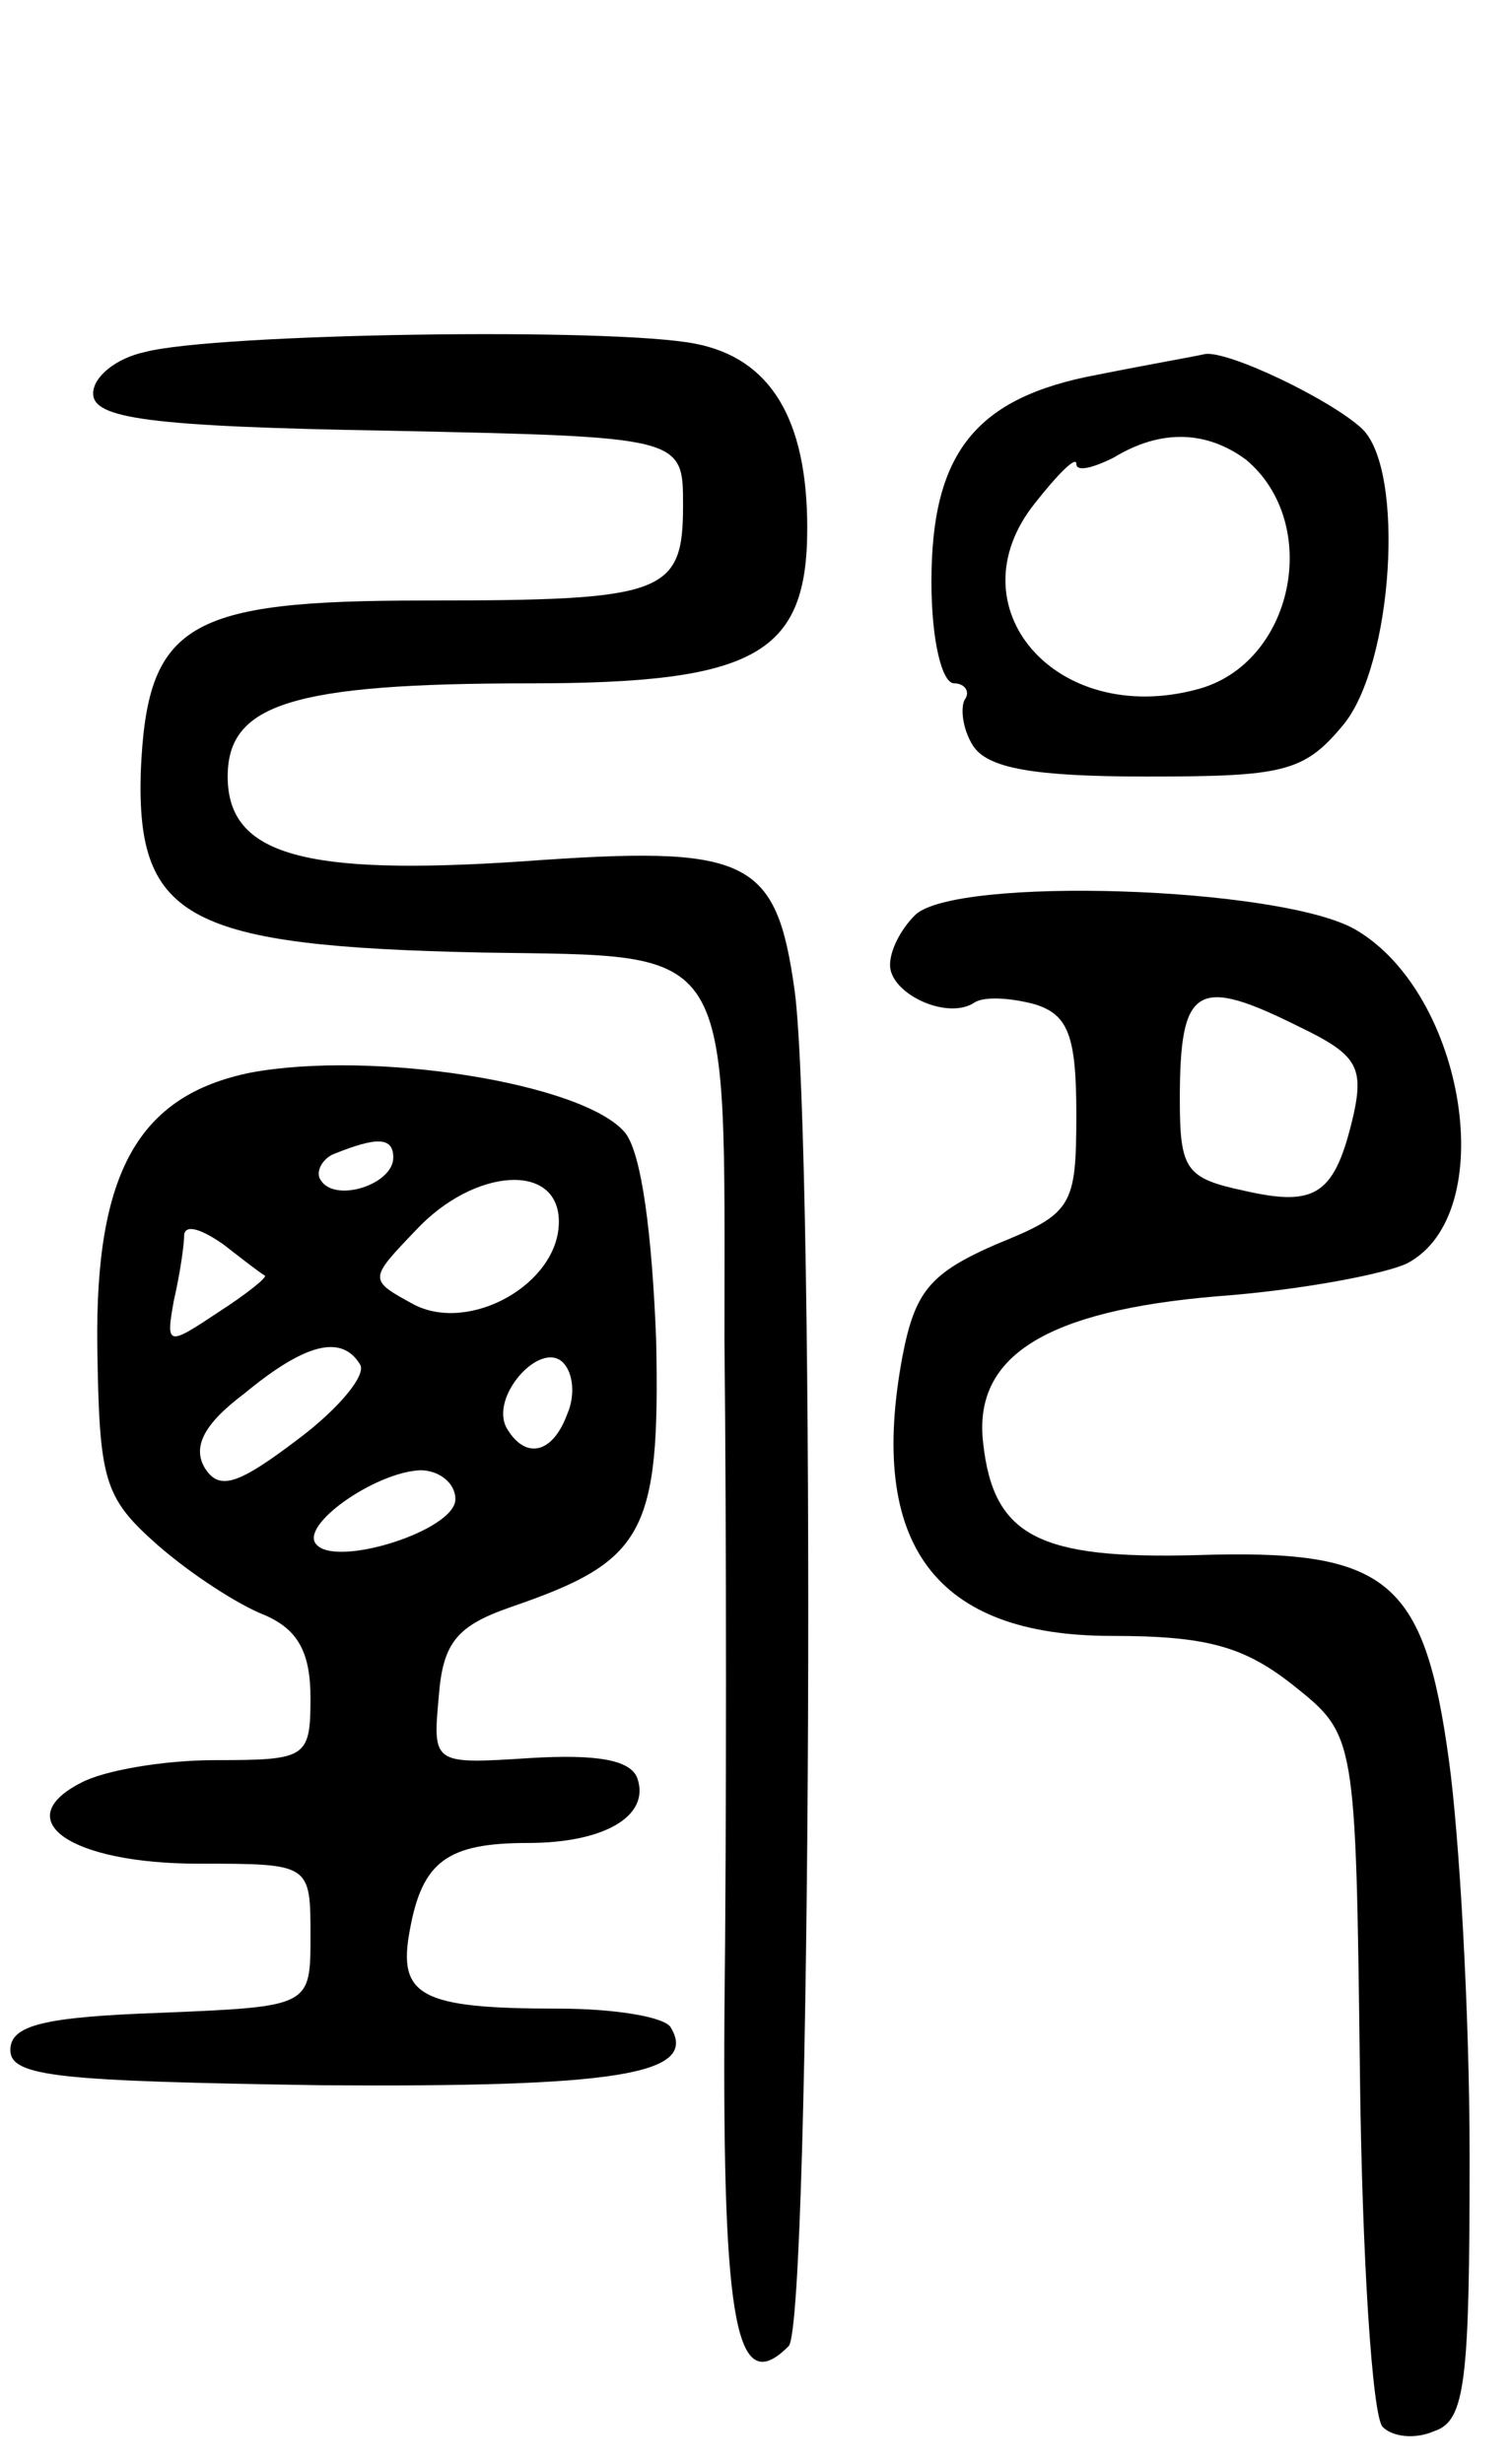 <svg version="1.0" xmlns="http://www.w3.org/2000/svg"
 width="73pt" height="119pt" viewBox="0 0 73 119"
 preserveAspectRatio="xMidYMid meet">
<g transform="translate(0,119) scale(0.1,-0.1)"
fill="#000000" stroke="none">
<path d="M70 1020 c-14 -3 -25 -12 -25 -20 0 -12 26 -16 143 -18 142 -3 142
-3 142 -36 0 -43 -9 -46 -125 -46 -115 0 -134 -11 -137 -83 -2 -71 23 -84 165
-87 123 -2 117 7 117 -187 1 -93 1 -238 0 -325 -1 -153 6 -186 31 -161 11 11
13 575 3 654 -9 65 -22 71 -132 63 -105 -7 -142 3 -142 41 0 35 31 45 146 45
109 0 134 14 134 75 0 53 -18 82 -54 89 -40 8 -232 5 -266 -4z"/>
<path d="M530 1009 c-59 -11 -80 -38 -80 -100 0 -28 5 -49 11 -49 5 0 8 -4 5
-8 -2 -4 -1 -14 4 -22 7 -11 29 -15 84 -15 66 0 76 2 95 25 24 29 30 123 9
143 -15 14 -65 38 -76 36 -4 -1 -27 -5 -52 -10z m72 -41 c37 -31 23 -99 -24
-111 -68 -18 -118 40 -78 90 11 14 20 23 20 19 0 -4 8 -2 18 3 23 14 45 13 64
-1z"/>
<path d="M442 748 c-7 -7 -12 -17 -12 -24 0 -14 28 -27 41 -18 5 3 18 2 29 -1
16 -5 20 -15 20 -53 0 -45 -2 -48 -39 -63 -32 -14 -39 -23 -45 -54 -17 -91 16
-135 101 -135 46 0 64 -5 88 -24 30 -24 30 -24 32 -186 1 -90 6 -167 11 -172
5 -5 16 -6 25 -2 15 5 17 24 17 133 0 69 -5 155 -10 191 -12 88 -30 102 -122
99 -76 -2 -98 9 -103 54 -5 42 30 64 113 71 41 3 82 11 92 16 45 24 28 130
-25 161 -36 21 -194 26 -213 7z m186 -54 c27 -13 31 -19 26 -42 -9 -39 -18
-45 -53 -37 -28 6 -31 10 -31 44 0 55 8 60 58 35z"/>
<path d="M121 672 c-54 -11 -75 -48 -74 -132 1 -65 3 -73 29 -96 16 -14 39
-29 52 -34 16 -7 22 -18 22 -40 0 -29 -2 -30 -46 -30 -25 0 -54 -5 -65 -11
-35 -18 -5 -39 57 -39 54 0 54 0 54 -35 0 -34 0 -34 -72 -37 -57 -2 -73 -6
-73 -18 0 -13 24 -15 150 -17 142 -1 183 5 169 28 -3 5 -27 9 -54 9 -67 0 -78
6 -72 38 6 33 18 42 57 42 37 0 59 13 53 31 -3 9 -19 12 -52 10 -47 -3 -47 -3
-44 30 2 26 9 34 35 43 64 22 72 35 70 129 -2 51 -7 90 -15 100 -20 24 -122
40 -181 29z m69 -41 c0 -13 -28 -22 -35 -11 -3 4 1 11 7 13 20 8 28 8 28 -2z
m80 -31 c0 -30 -43 -54 -70 -40 -22 12 -22 12 1 36 28 30 69 33 69 4z m-142
-26 c1 -1 -9 -9 -23 -18 -24 -16 -25 -16 -21 6 3 13 5 27 5 32 1 5 9 2 19 -5
9 -7 18 -14 20 -15z m46 -43 c3 -5 -10 -21 -30 -36 -29 -22 -38 -25 -45 -14
-6 10 -1 21 19 36 29 24 47 29 56 14z m100 -24 c-7 -19 -20 -22 -29 -7 -9 15
16 43 27 32 5 -5 6 -16 2 -25z m-54 -41 c0 -15 -57 -33 -67 -22 -9 9 28 35 50
36 9 0 17 -6 17 -14z"/>
</g>
</svg>
